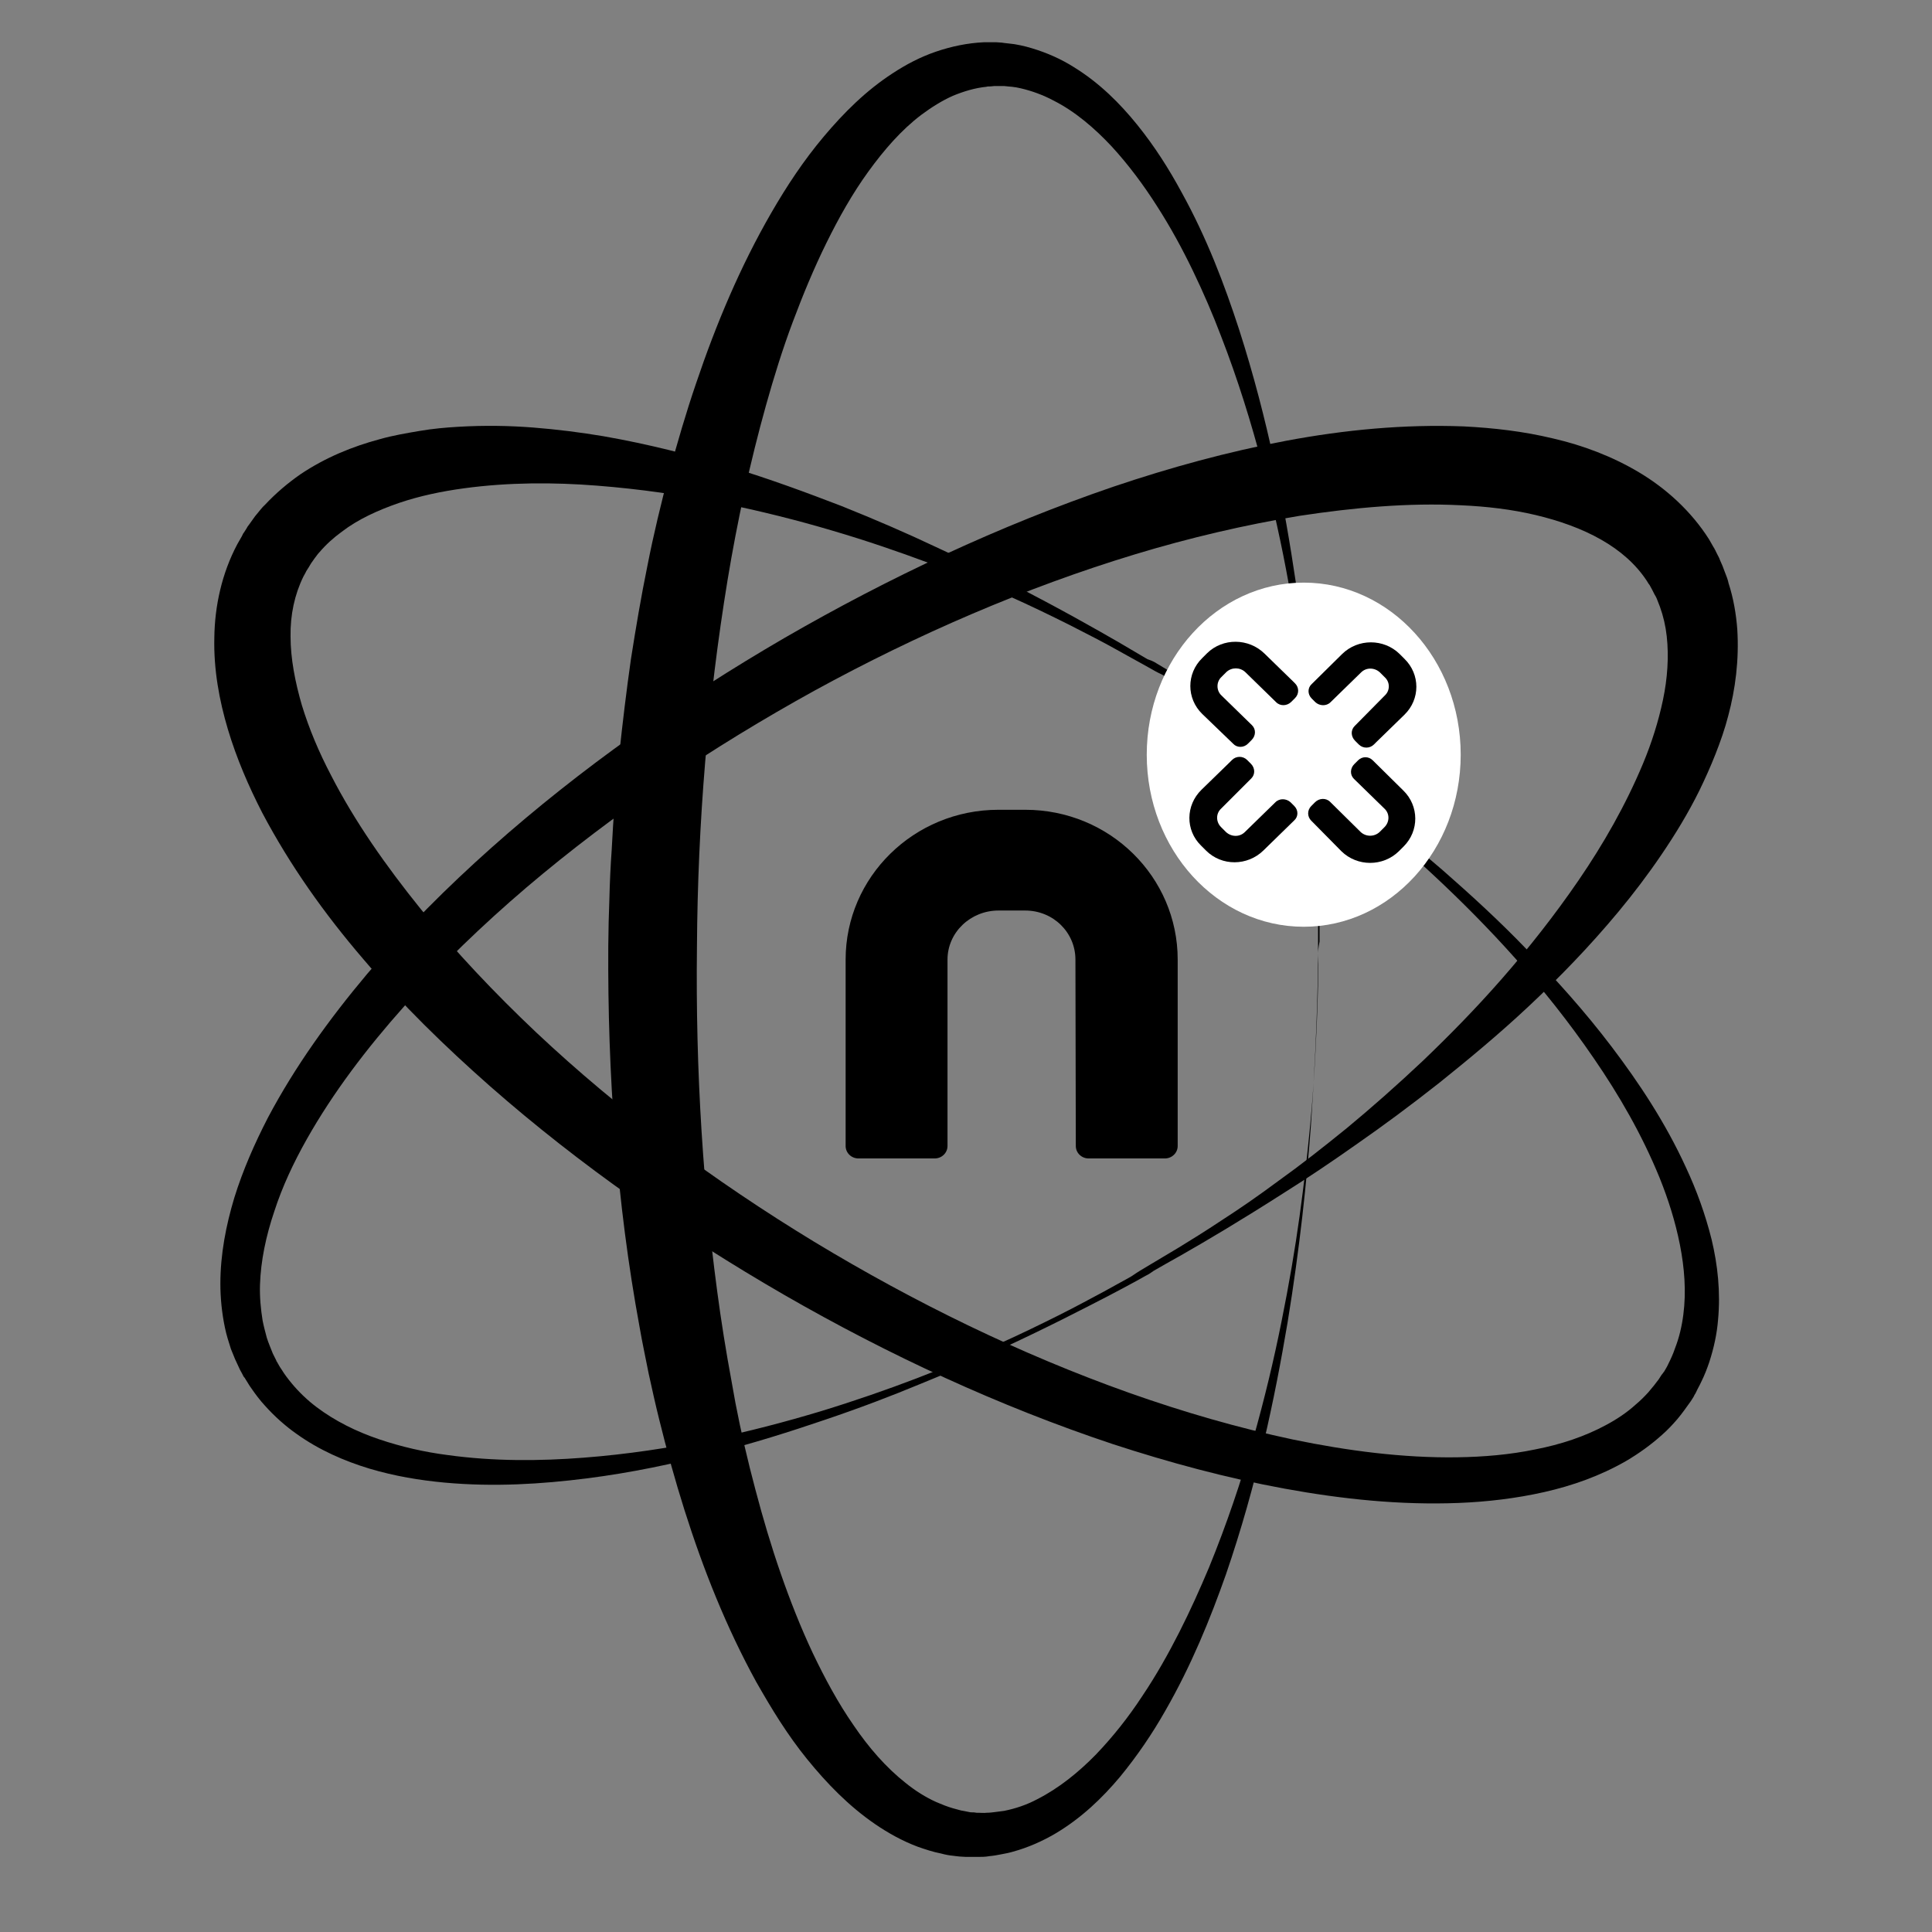 <?xml version="1.0" encoding="utf-8"?>
<!-- Generator: Adobe Illustrator 19.1.0, SVG Export Plug-In . SVG Version: 6.00 Build 0)  -->
<svg version="1.1" id="Ebene_1" xmlns="http://www.w3.org/2000/svg" xmlns:xlink="http://www.w3.org/1999/xlink" x="0px" y="0px"
   viewBox="0 0 512 512" style="enable-background:new 0 0 512 512;" xml:space="preserve">
<rect x="0" y="0" width="512" height="512" fill="#808080" stroke="none"/>
<style type="text/css">
  .st0{fill:#FFFFFF;}
</style>
<g>
  <path d="M349.3,252.5c0,0,0,1,0,3.1c0,2-0.1,5-0.2,8.9c-0.2,7.8-0.7,19.3-1.7,33.8c-1.1,14.6-2.9,32.2-6.2,52.3
    c-3.4,20.1-8.1,42.7-16.3,66.6c-4.2,11.9-9.2,24.2-16.1,36.2c-3.4,6-7.4,11.9-12,17.5c-4.7,5.6-10.2,10.9-17.1,15
    c-3.4,2-7.2,3.7-11.2,4.8c-1,0.3-2,0.5-3.1,0.7c-1,0.2-2.1,0.4-3.2,0.5c-1.1,0.2-2.1,0.2-3.2,0.2c0,0-0.5,0-0.6,0l-0.3,0l-0.7,0
    c-0.5,0-0.9,0-1.4,0l-1.7-0.1l-0.9-0.1l-0.8-0.1c-1.1-0.1-2.1-0.3-3.2-0.6c-2.1-0.4-4.2-1.1-6.2-1.8c-4-1.5-7.8-3.6-11.3-6
    c-7-4.8-12.8-10.8-18-17.2c-2.6-3.2-5-6.6-7.2-10c-2.2-3.4-4.3-7-6.3-10.5c-7.9-14.4-14-29.7-19-45.5c-2.5-7.9-4.7-15.9-6.7-24
    c-1-4-1.9-8.1-2.8-12.2c-0.8-4.1-1.7-8.2-2.4-12.3c-6.1-33-8.5-67.1-8.3-101l0.1-6.3l0.2-6.4c0.1-4.2,0.3-8.5,0.6-12.7
    c0.2-4.2,0.5-8.5,0.8-12.7c0.3-4.2,0.7-8.4,1.2-12.7c0.9-8.4,1.9-16.8,3.1-25.2c1.3-8.3,2.7-16.6,4.4-24.9
    c1.6-8.2,3.6-16.4,5.7-24.4c2.2-8.1,4.5-16,7.2-23.9c5.3-15.7,11.7-30.9,19.9-45.1c4.1-7.1,8.6-13.9,13.9-20.2
    c5.3-6.3,11.2-12.2,18.3-16.8c3.5-2.3,7.3-4.3,11.4-5.7c4.1-1.4,8.4-2.3,12.7-2.5c0.5,0,1.1,0,1.6,0l0.8,0l0.4,0c0.1,0,0.6,0,0.6,0
    l1.4,0.1l0.7,0.1l0.9,0.1l1.7,0.2c0.6,0.1,1,0.2,1.6,0.3c1,0.2,2.1,0.5,3.1,0.8c4,1.2,7.8,2.9,11.1,5c6.8,4.2,12.2,9.6,16.8,15.3
    c4.6,5.7,8.4,11.7,11.7,17.8c6.7,12.1,11.4,24.5,15.3,36.5c7.7,24,12,46.7,15,66.9c2.9,20.2,4.4,37.8,5.2,52.4
    c0.8,14.6,1,26,1.1,33.9c0,3.9,0,6.9,0,8.9C349.3,251.5,349.3,252.5,349.3,252.5z M349.3,252.5c0,0,0-1,0-3.1c0-2,0-5,0-8.9
    c-0.1-3.9-0.1-8.7-0.3-14.4c-0.2-5.7-0.5-12.2-1-19.4c-0.5-7.3-1.3-15.3-2.3-24c-1-8.7-2.4-18.1-4.2-28.1c-1.8-10-4.1-20.5-7-31.5
    c-2.9-11-6.4-22.4-10.9-34c-2.2-5.8-4.7-11.6-7.5-17.4c-2.8-5.8-5.9-11.5-9.5-17.1c-3.5-5.5-7.5-10.9-12-15.8
    c-4.5-4.8-9.6-9.2-15.3-12.1c-2.8-1.5-5.8-2.6-8.8-3.3c-0.8-0.2-1.5-0.3-2.3-0.4c-0.4,0-0.8-0.1-1.1-0.1l-1-0.1l-0.5,0l-0.7,0
    l-1.4,0l-1,0.1c-0.4,0-0.8,0-1.1,0.1c-3,0.3-6,1.2-8.9,2.4c-2.9,1.3-5.6,3-8.3,5c-5.3,4-9.9,9.3-14.1,15.1
    c-4.2,5.8-7.8,12.2-11.1,18.9c-3.3,6.7-6.2,13.7-8.9,20.9c-2.7,7.2-5,14.6-7.1,22.1c-2.1,7.5-4,15.2-5.7,22.9
    c-1.7,7.8-3.2,15.6-4.5,23.5c-5.2,31.7-7.9,64.4-8.1,97.1c-0.4,32.7,1.6,65.5,6.2,97.3c0.6,4,1.2,7.9,1.9,11.9
    c0.7,3.9,1.4,7.9,2.1,11.7c1.5,7.8,3.3,15.5,5.3,23c2,7.6,4.2,15,6.7,22.2c2.5,7.2,5.3,14.3,8.5,21.1c3.2,6.7,6.7,13.2,10.8,19.1
    c4,5.9,8.6,11.2,13.8,15.3c2.6,2.1,5.3,3.8,8.2,5.1c1.4,0.6,2.9,1.2,4.3,1.6c0.7,0.2,1.5,0.4,2.2,0.6l0.6,0.1l0.5,0.1l1,0.2
    c0.3,0.1,0.9,0.1,1.3,0.1l0.7,0.1l0.3,0c0.2,0-0.2,0,0.1,0c0.8,0,1.5,0.1,2.3,0c0.8,0,1.5-0.1,2.3-0.2c0.8-0.1,1.5-0.2,2.3-0.3
    c3-0.6,6-1.6,8.8-3.1c5.7-2.9,10.9-7.1,15.5-11.8c4.6-4.8,8.7-10,12.3-15.5c3.7-5.5,6.9-11.2,9.8-16.9c2.9-5.7,5.5-11.5,7.9-17.2
    c4.7-11.5,8.5-22.8,11.6-33.7c3.1-10.9,5.6-21.4,7.6-31.4c2-9.9,3.6-19.3,4.8-28c1.2-8.7,2.1-16.7,2.8-24
    c0.7-7.3,1.1-13.8,1.4-19.4c0.3-5.7,0.5-10.5,0.6-14.4c0.1-3.9,0.2-6.9,0.2-8.9C349.3,253.6,349.3,252.5,349.3,252.5z"/>
</g>
<g>
  <path d="M306.5,175.8c0,0,0.8,0.5,2.5,1.5c1.6,1,4.1,2.5,7.2,4.5c6.3,4,15.4,9.9,26.7,17.9c5.6,4,11.8,8.5,18.4,13.7
    c6.6,5.1,13.6,10.8,20.9,17.1c7.3,6.4,14.9,13.3,22.4,21.1c7.6,7.8,15.3,16.3,22.5,25.8c7.2,9.5,14.2,20,19.7,32
    c2.8,6,5.1,12.3,6.8,19.1c1.6,6.7,2.4,13.9,1.7,21.3c-0.3,3.7-1.1,7.4-2.3,11.1c-0.6,1.8-1.3,3.6-2.2,5.4c-0.4,0.9-0.9,1.7-1.3,2.6
    c0,0-0.2,0.4-0.2,0.4l-0.2,0.3l-0.3,0.6l-0.7,1.1c-0.6,0.8-1.2,1.7-1.8,2.5c-0.6,0.8-1.2,1.6-1.8,2.3c-1.3,1.5-2.6,2.9-4.1,4.2
    c-2.9,2.6-6.1,4.9-9.5,6.9c-6.8,3.9-14.1,6.5-21.6,8.2c-7.5,1.7-15.2,2.6-22.8,2.9c-15.4,0.6-30.8-1-46.1-3.8
    c-15.3-2.8-30.5-6.9-45.5-11.8c-30-10-59.2-23.5-87-39.5c-27.7-16-54.2-34.4-78.1-55.4c-11.9-10.5-23.3-21.6-33.5-33.6
    c-10.3-12-19.4-24.8-26.8-38.8c-3.6-7-6.8-14.4-9.1-22.1c-2.3-7.7-3.8-15.9-3.6-24.3c0.1-8.4,2-17.1,6.1-24.8l0.8-1.4l0.4-0.7
    l0.2-0.4c0-0.1,0.4-0.7,0.3-0.5l0.7-1.1c0.2-0.4,0.4-0.7,0.8-1.2l1-1.4l0.5-0.7l0.5-0.6c0.7-0.8,1.3-1.7,2.1-2.4
    c2.9-3.1,6.1-5.8,9.4-8.1c6.7-4.5,13.9-7.4,21-9.3c3.5-1,7.1-1.6,10.6-2.2c3.5-0.6,6.9-0.9,10.3-1.1c6.8-0.4,13.4-0.3,19.8,0.2
    c6.4,0.5,12.6,1.3,18.6,2.3c12,2.1,23.3,5,33.8,8.2c10.5,3.2,20.2,6.8,29.3,10.3c9,3.6,17.3,7.2,24.9,10.8
    c7.6,3.5,14.5,6.9,20.7,10.1c12.3,6.3,21.8,11.7,28.2,15.4c3.2,1.9,5.6,3.3,7.3,4.3C305.7,175.2,306.5,175.8,306.5,175.8
    L306.5,175.8z M305.5,177.5c0,0-0.9-0.5-2.5-1.4c-1.7-0.9-4.1-2.3-7.4-4.1c-3.2-1.8-7.3-3.9-12-6.3c-4.8-2.4-10.3-5.1-16.6-7.9
    c-6.3-2.8-13.3-5.7-21.1-8.7c-7.8-2.9-16.2-5.8-25.4-8.5c-9.1-2.7-19-5.2-29.4-7.3c-10.4-2.1-21.4-3.7-32.9-4.6
    c-11.4-0.9-23.4-0.9-35.2,0.7c-5.9,0.8-11.7,2-17.3,3.9c-5.5,1.9-10.8,4.3-15.1,7.6c-2.2,1.6-4.2,3.4-5.9,5.4
    c-0.5,0.5-0.8,1-1.2,1.5l-0.3,0.4l-0.2,0.3l-0.5,0.7c-0.1,0.2-0.4,0.6-0.6,1l-0.7,1.1c-0.2,0.3,0.1-0.1,0,0l-0.1,0.2l-0.2,0.4
    l-0.5,0.9c-2.3,4.7-3.5,10.1-3.4,15.9c0,5.8,1.2,12,3,18.2c1.9,6.2,4.5,12.4,7.7,18.5c6.3,12.3,14.6,24.1,23.8,35.5
    c9.3,11.4,19.6,22.3,30.6,32.7c22.1,20.8,47.2,39.4,73.7,55.5c26.6,16.1,54.7,29.8,83.4,40c14.4,5.1,28.9,9.3,43.5,12.4
    c14.5,3,29.2,4.9,43.4,4.7c7.1-0.1,14.1-0.7,20.8-2.1c6.7-1.3,13.1-3.4,18.8-6.5c2.8-1.5,5.5-3.3,7.8-5.4c1.2-1,2.3-2.1,3.3-3.2
    c0.5-0.6,1-1.2,1.5-1.8l1.3-1.7l0.7-1.1l0.4-0.5l0.2-0.3c0.1-0.1,0,0.1,0.1-0.1c0.4-0.7,0.8-1.3,1.1-2c0.7-1.4,1.3-2.7,1.8-4.2
    c1.1-2.8,1.8-5.8,2.2-8.9c0.8-6.1,0.3-12.4-0.9-18.5c-1.2-6.1-3.1-12.1-5.4-17.8c-4.7-11.5-10.8-22-17.4-31.6
    c-13.2-19.3-28.1-35.1-42.1-48.2c-14-13.1-27.2-23.4-38.4-31.5c-5.6-4-10.7-7.5-15.2-10.4c-4.5-3-8.3-5.3-11.5-7.3
    c-3.2-1.9-5.6-3.4-7.2-4.3C306.3,178,305.5,177.5,305.5,177.5L305.5,177.5z"/>
</g>
<ellipse class="st0" cx="345.5" cy="200" rx="41.6" ry="45.6"/>
<g>
  <path d="M303.6,338.1c0,0-0.9,0.5-2.5,1.4c-1.7,0.9-4.2,2.3-7.5,4c-6.6,3.4-16.2,8.4-28.8,14.2c-6.3,2.9-13.3,6-21,9.1
    c-7.7,3.2-16.1,6.4-25.3,9.5c-9.1,3.1-18.9,6.2-29.5,8.9c-10.5,2.7-21.7,5.1-33.6,6.6c-11.9,1.5-24.5,2.3-37.6,1.1
    c-6.5-0.6-13.2-1.7-19.9-3.7c-6.6-2-13.3-4.9-19.3-9.2c-3-2.1-5.9-4.7-8.4-7.5c-1.3-1.4-2.5-3-3.6-4.6c-0.6-0.8-1-1.6-1.6-2.5
    c0,0-0.2-0.4-0.3-0.4l-0.2-0.3l-0.3-0.6l-0.6-1.1c-0.4-0.9-0.9-1.9-1.3-2.8c-0.4-0.9-0.7-1.8-1.1-2.7c-0.6-1.9-1.2-3.7-1.6-5.7
    c-0.8-3.8-1.2-7.8-1.2-11.6c0-7.8,1.5-15.5,3.7-22.8c2.3-7.4,5.4-14.4,8.9-21.2c7.2-13.6,16.3-26.2,26.3-38.1
    c10.1-11.9,21.2-23,33-33.5c23.6-21,50-39.5,77.7-55.6c27.7-16,56.9-29.7,87-40c15.1-5.1,30.4-9.3,45.9-12.2
    c15.5-2.9,31.2-4.4,47-3.8c7.9,0.4,15.8,1.3,23.7,3.2c7.8,1.8,15.6,4.7,22.8,9c7.2,4.3,13.8,10.3,18.5,17.7l0.8,1.4l0.4,0.7
    l0.2,0.3c0,0.1,0.4,0.7,0.3,0.6l0.6,1.2c0.2,0.4,0.4,0.7,0.6,1.3l0.7,1.6l0.3,0.8l0.3,0.8c0.4,1,0.8,2,1,3c1.3,4,2,8.2,2.3,12.2
    c0.5,8.1-0.5,15.8-2.4,22.9c-0.9,3.5-2.1,6.9-3.4,10.2c-1.3,3.3-2.7,6.4-4.2,9.5c-3,6.1-6.5,11.8-10.1,17.1
    c-3.6,5.3-7.4,10.3-11.3,15c-7.8,9.4-15.9,17.7-23.9,25.2c-8,7.5-16,14.1-23.6,20.2c-7.6,6-14.9,11.4-21.8,16.2
    c-6.8,4.8-13.2,9.1-19.1,12.8c-11.7,7.5-21,13-27.5,16.7c-3.2,1.8-5.7,3.2-7.4,4.2C304.5,337.7,303.6,338.1,303.6,338.1
    L303.6,338.1z M302.7,336.4c0,0,0.8-0.5,2.5-1.5c1.6-1,4.1-2.4,7.2-4.3c3.1-1.9,7-4.3,11.5-7.3c4.5-2.9,9.6-6.4,15.1-10.5
    c5.6-4,11.6-8.7,18-13.9c6.4-5.3,13.1-11.2,20-17.7c6.9-6.6,14-13.8,21-21.8c7-8,13.9-16.7,20.4-26.2c6.5-9.5,12.4-19.8,17-30.8
    c2.3-5.5,4.1-11.2,5.3-16.9c1.2-5.7,1.6-11.5,1-16.9c-0.3-2.7-0.9-5.3-1.8-7.8c-0.2-0.6-0.5-1.2-0.7-1.8l-0.2-0.5l-0.2-0.4
    l-0.4-0.7c-0.1-0.2-0.3-0.6-0.5-1l-0.6-1.1c-0.2-0.3,0.1,0.1,0,0l-0.1-0.2l-0.3-0.4l-0.5-0.8c-2.9-4.4-7-8-12.1-10.9
    c-5.1-2.9-11-5-17.3-6.5c-6.3-1.5-13-2.3-19.9-2.6c-13.8-0.7-28.2,0.6-42.7,2.8c-14.5,2.4-29.1,5.8-43.6,10.2
    c-29,8.8-57.7,21.2-84.9,36.1c-27.2,15-53.1,32.4-76.4,52.2c-11.6,9.9-22.5,20.4-32.4,31.5c-9.9,11.1-18.8,22.8-25.8,35.2
    c-3.5,6.2-6.5,12.6-8.6,19.1c-2.2,6.5-3.6,13.1-3.8,19.5c-0.1,3.2,0.2,6.4,0.7,9.5c0.3,1.5,0.7,3,1.1,4.5c0.2,0.7,0.5,1.4,0.8,2.2
    l0.8,2l0.6,1.2l0.3,0.6l0.1,0.3c0.1,0.1,0-0.1,0.1,0.1c0.4,0.7,0.7,1.3,1.2,2c0.8,1.3,1.7,2.5,2.7,3.7c1.9,2.3,4.2,4.5,6.6,6.3
    c4.9,3.7,10.6,6.5,16.5,8.5c5.9,2,12,3.4,18.2,4.2c12.3,1.7,24.5,1.6,36.1,0.7c23.3-1.8,44.5-6.8,62.8-12.3
    c18.3-5.6,33.9-11.8,46.4-17.5c6.3-2.8,11.8-5.5,16.6-7.9c4.8-2.4,8.8-4.6,12-6.3c3.2-1.8,5.7-3.1,7.4-4.1
    C301.8,336.9,302.7,336.4,302.7,336.4L302.7,336.4z"/>
</g>
<path d="M321.1,204.6"/>
<path d="M321.1,195.3"/>
<g>
  <path d="M224.1,303.7c0,1.8,1.5,3.3,3.4,3.3h20.2c1.9,0,3.4-1.5,3.4-3.3l0-49.4c0-7.2,6.1-13,13.5-13h7.1c7.4,0,13.3,5.8,13.3,13
    l0.1,49.4c0,1.8,1.5,3.3,3.4,3.3h20.2c1.9,0,3.4-1.5,3.4-3.3l0-49.4c0-21.9-18-39.7-40.4-39.7h-7.1c-22.4,0-40.5,17.8-40.5,39.7
    L224.1,303.7z"/>
  <g>
    <path d="M330,178.1c-1.4-1.3-3.6-1.3-5,0l-1.3,1.3c-1.4,1.3-1.4,3.6,0,4.9l8.1,7.9c1.1,1.1,1,2.8-0.1,3.9l-1,1
      c-1.1,1.1-2.9,1.1-3.9,0l-8.2-7.9c-4.2-4.1-4.2-10.7,0-14.8l1.3-1.3c4.2-4.1,11-4,15.2,0.1l7.6,7.4l0.5,0.5c1.1,1.1,1.1,2.8,0,3.9
      l-1,1c-1.1,1.1-2.9,1.2-4,0.1L330,178.1z"/>
    <path d="M367,184.3c1.4-1.3,1.4-3.5,0-4.8l-1.3-1.3c-1.4-1.3-3.6-1.4-5,0l-8.1,7.9c-1.1,1.1-2.9,1-4,0l-1-1
      c-1.1-1.1-1.1-2.8,0-3.8l8.1-8c4.2-4.1,11-4.1,15.2,0l1.3,1.3c4.2,4.1,4.2,10.7,0,14.8l-7.6,7.4l-0.5,0.5c-1.1,1.1-2.9,1.1-4,0
      l-1-1c-1.1-1.1-1.2-2.8-0.1-3.9L367,184.3z"/>
    <path d="M323.6,214.3c-1.4,1.3-1.4,3.5,0,4.9l1.3,1.3c1.4,1.3,3.6,1.4,5,0l8.1-7.9c1.1-1.1,2.9-1,4,0l1,1c1.1,1.1,1.1,2.8,0,3.8
      l-8.2,8c-4.2,4.1-11,4.2-15.2,0l-1.3-1.3c-4.2-4.1-4.1-10.7,0.1-14.8l7.6-7.4l0.5-0.5c1.1-1.1,2.9-1.1,4,0l1,1
      c1.1,1.1,1.2,2.8,0.1,3.9L323.6,214.3z"/>
    <path d="M360.6,220.5c1.4,1.3,3.6,1.3,5,0l1.3-1.3c1.4-1.4,1.4-3.6,0-4.9l-8.1-7.9c-1.1-1.1-1-2.8,0.1-3.9l1-1
      c1.1-1.1,2.8-1.1,3.9,0l8.1,8c4.2,4.1,4.2,10.7,0.1,14.8l-1.3,1.3c-4.2,4.1-11,4.1-15.2,0L348,218l-0.5-0.5
      c-1.1-1.1-1.1-2.8,0-3.9l1-1c1.1-1.1,2.9-1.2,4-0.1L360.6,220.5z"/>
  </g>
</g>
</svg>

